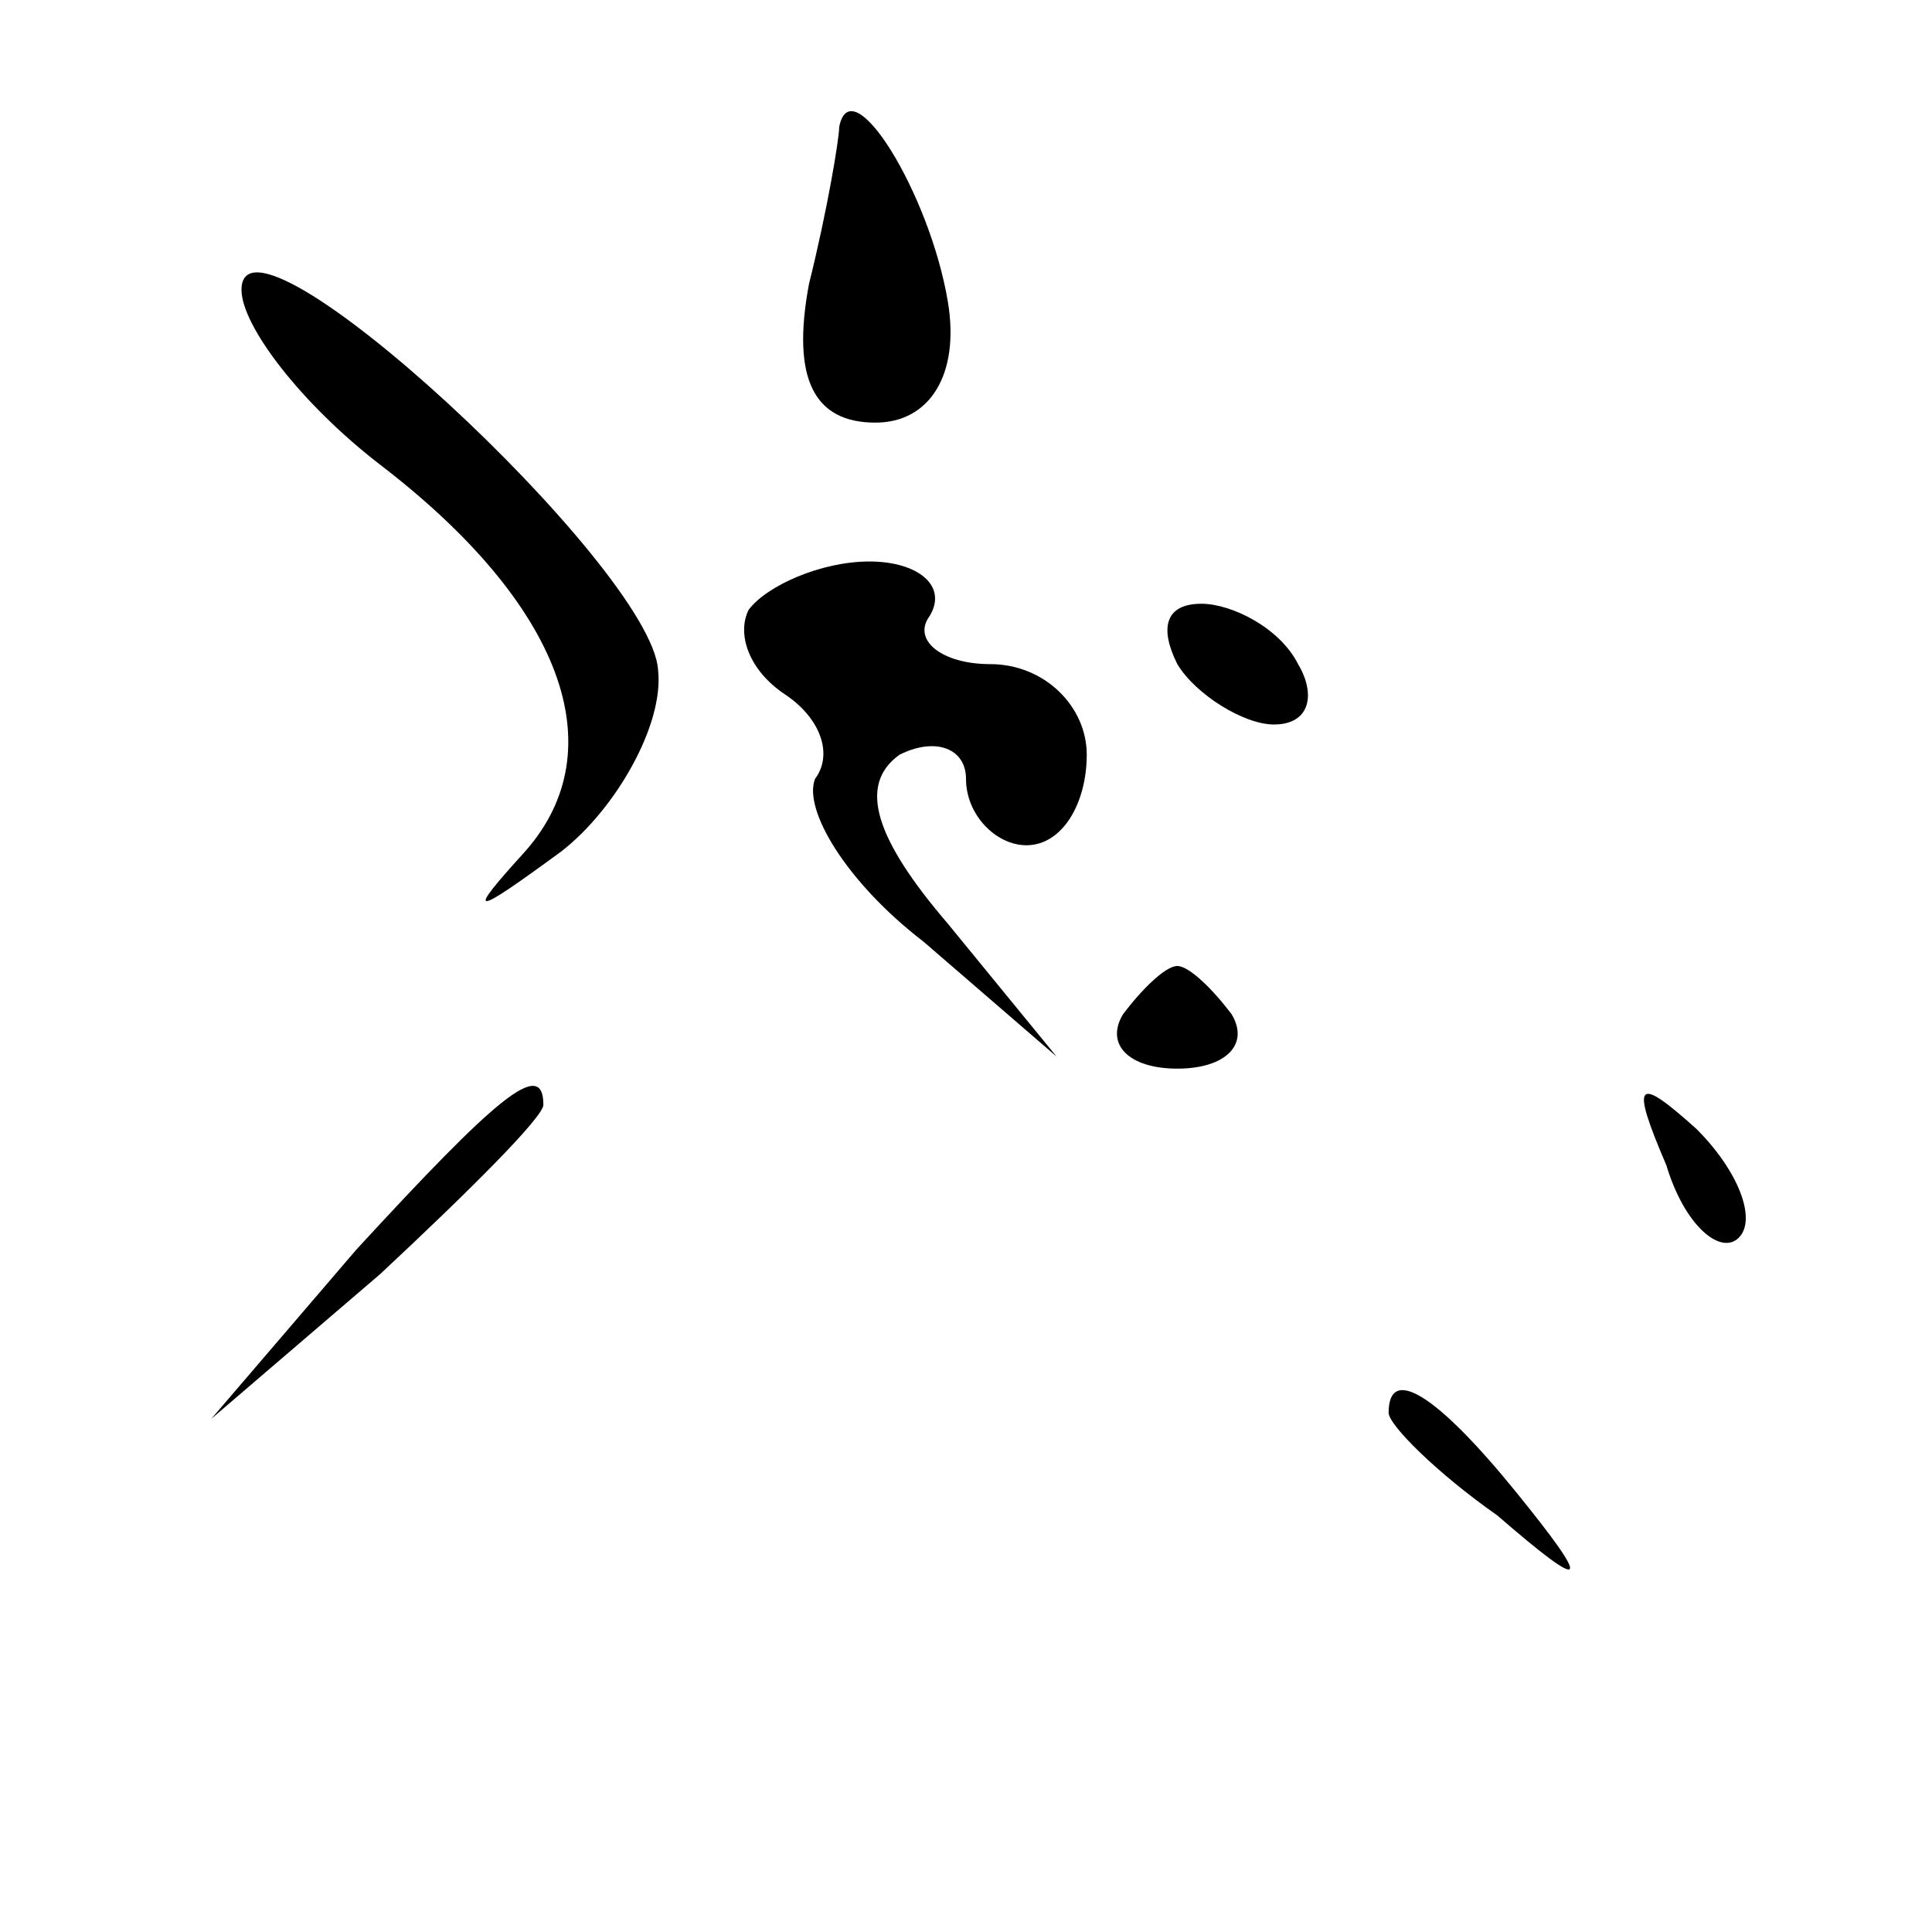 <?xml version="1.0" standalone="no"?>
<!DOCTYPE svg PUBLIC "-//W3C//DTD SVG 20010904//EN"
 "http://www.w3.org/TR/2001/REC-SVG-20010904/DTD/svg10.dtd">
<svg version="1.0" xmlns="http://www.w3.org/2000/svg"
 width="32pt" height="32pt" viewBox="0 0 32 32"
 preserveAspectRatio="xMidYMid meet">
<g transform="translate(0,32) scale(0.1,-0.1)"
fill="#000000" stroke="none">
<path fill="#000000" stroke="none" d="M139 299 c0 -2 -2 -14 -5 -26 -3 -16 1
-23 11 -23 9 0 14 8 12 20 -3 18 -16 39 -18 29z"/>
<path fill="#000000" stroke="none" d="M40 272 c0 -6 10 -19 23 -29 30 -23 39
-47 24 -64 -10 -11 -9 -11 6 0 9 7 17 21 16 30 -1 17 -69 80 -69 63z"/>
<path fill="#000000" stroke="none" d="M124 219 c-2 -4 0 -10 6 -14 6 -4 8
-10 5 -14 -2 -5 5 -17 18 -27 l22 -19 -18 22 c-12 14 -15 23 -8 28 6 3 11 1
11 -4 0 -6 5 -11 10 -11 6 0 10 7 10 15 0 8 -7 15 -16 15 -8 0 -13 4 -10 8 3
5 -2 9 -10 9 -8 0 -17 -4 -20 -8z"/>
<path fill="#000000" stroke="none" d="M195 210 c3 -5 11 -10 16 -10 6 0 7 5
4 10 -3 6 -11 10 -16 10 -6 0 -7 -4 -4 -10z"/>
<path fill="#000000" stroke="none" d="M186 152 c-3 -5 1 -9 9 -9 8 0 12 4 9
9 -3 4 -7 8 -9 8 -2 0 -6 -4 -9 -8z"/>
<path fill="#000000" stroke="none" d="M59 113 l-24 -28 28 24 c15 14 27 26
27 28 0 8 -8 1 -31 -24z"/>
<path fill="#000000" stroke="none" d="M276 127 c3 -10 9 -15 12 -12 3 3 0 11
-7 18 -10 9 -11 8 -5 -6z"/>
<path fill="#000000" stroke="none" d="M230 86 c0 -2 8 -10 18 -17 15 -13 16
-12 3 4 -13 16 -21 21 -21 13z"/>
</g>
</svg>
